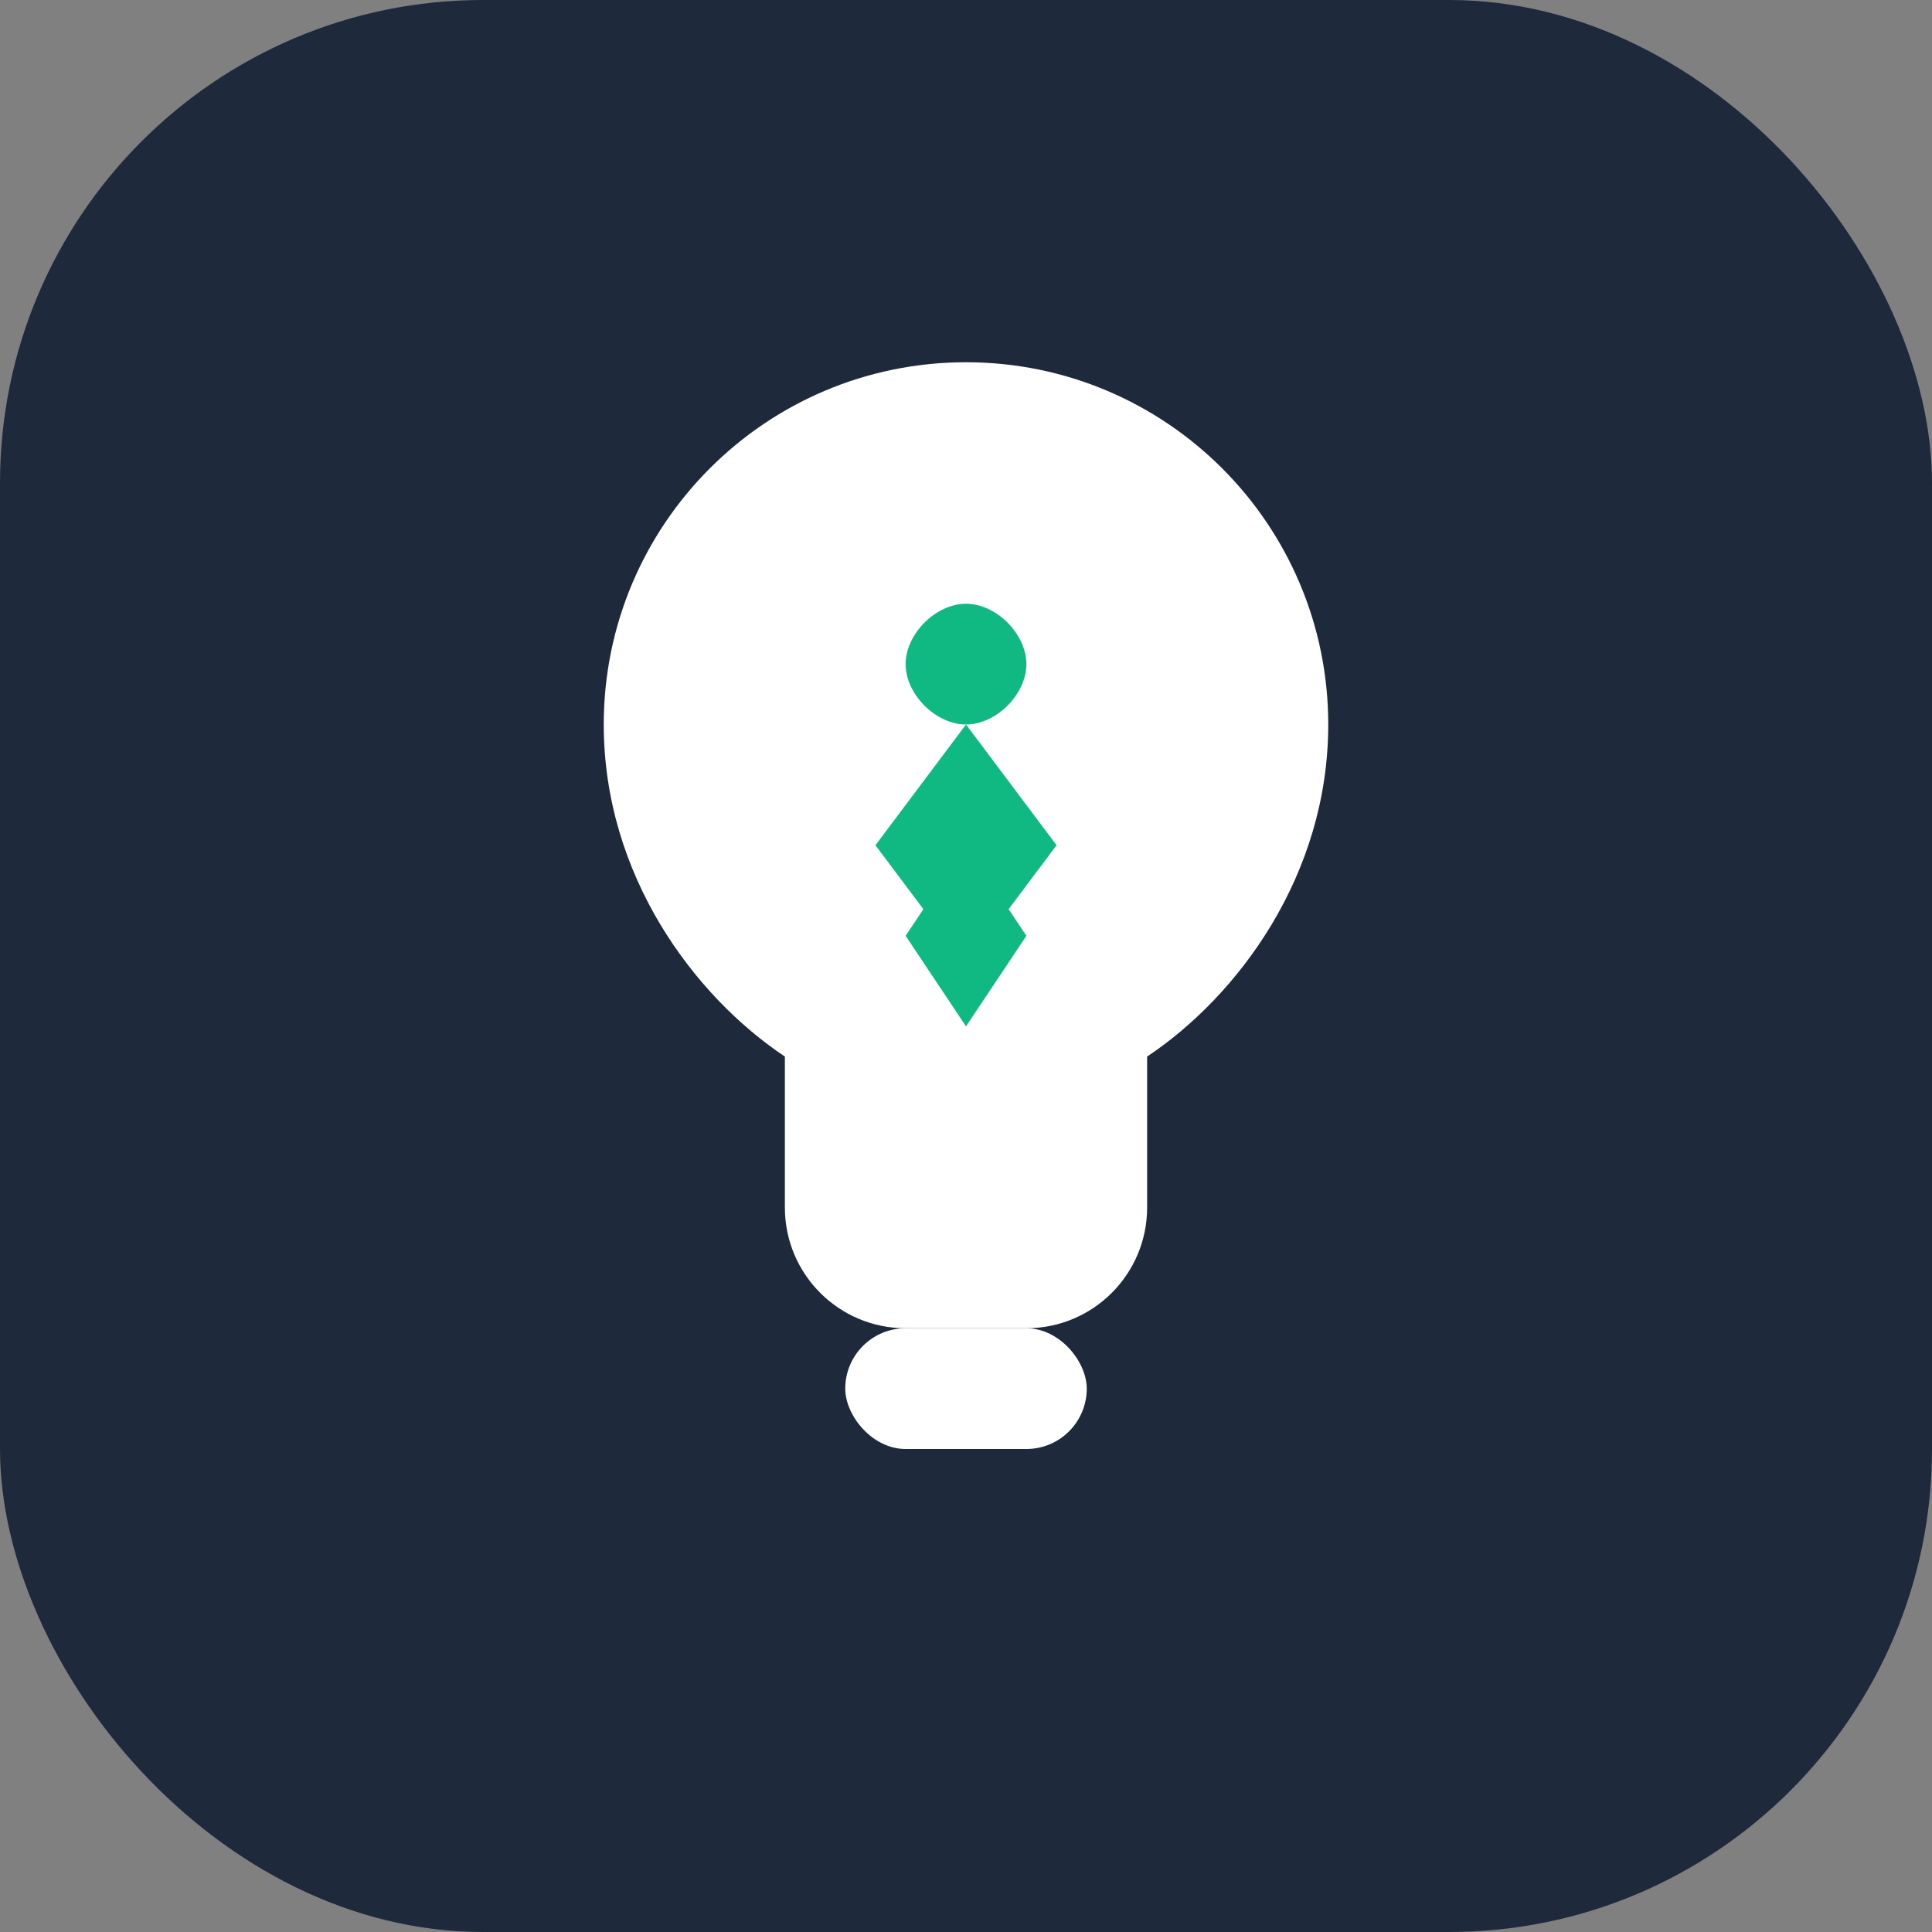 <svg width="32" height="32" viewBox="0 0 32 32" fill="none" xmlns="http://www.w3.org/2000/svg">
  <rect x="0" y="0" width="32" height="32" fill="#808080" stroke="none"/>
  <!-- Background circle matching navbar -->
  <rect width="32" height="32" rx="8" fill="#1e293b"/>
  <!-- Lightbulb icon -->
  <path d="M16 6C12.686 6 10 8.686 10 12C10 14.5 11.5 16.5 13 17.5V20C13 21.105 13.895 22 15 22H17C18.105 22 19 21.105 19 20V17.5C20.5 16.5 22 14.5 22 12C22 8.686 19.314 6 16 6Z" fill="white"/>
  <!-- Bulb screw base -->
  <rect x="14" y="22" width="4" height="2" rx="1" fill="white"/>
  <!-- Sprout inside bulb -->
  <path d="M16 10C15.5 10 15 10.5 15 11C15 11.5 15.5 12 16 12C16.5 12 17 11.5 17 11C17 10.5 16.5 10 16 10Z" fill="#10b981"/>
  <path d="M16 12L17.5 14L16 16L14.5 14L16 12Z" fill="#10b981"/>
  <path d="M16 14L17 15.5L16 17L15 15.5L16 14Z" fill="#10b981"/>
</svg>
